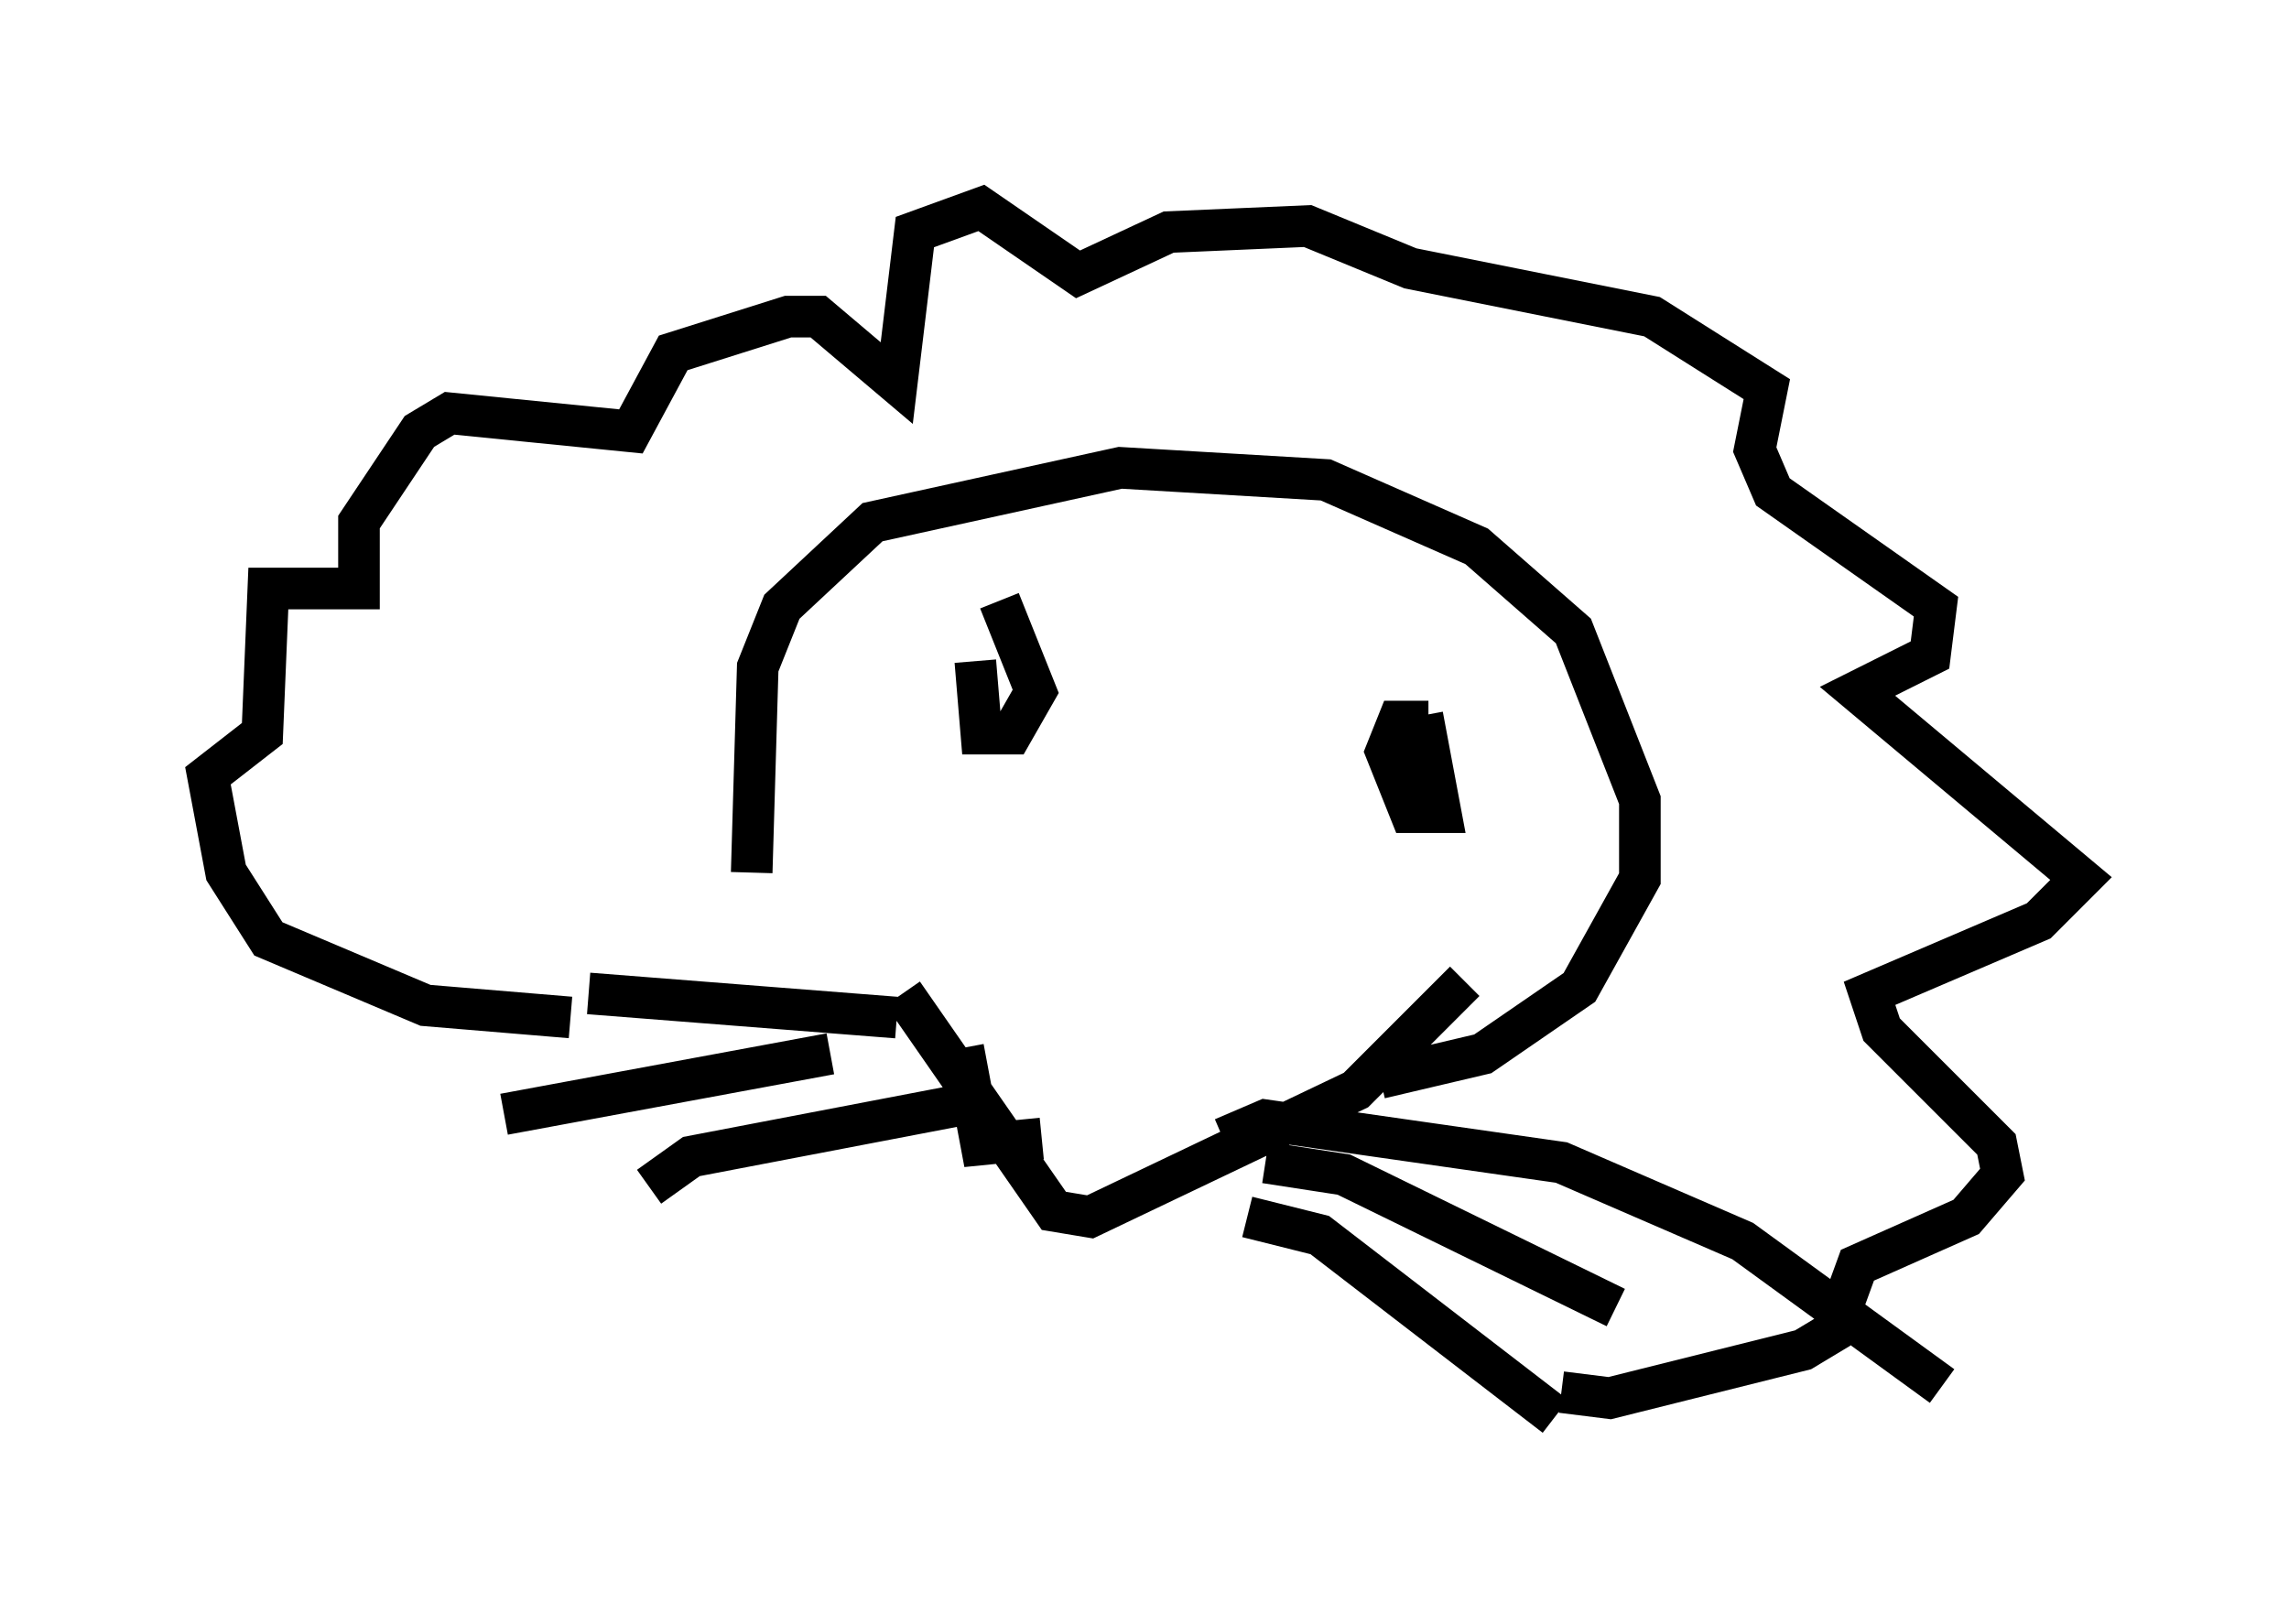 <?xml version="1.0" encoding="utf-8" ?>
<svg baseProfile="full" height="39.05" version="1.1" width="55.028" xmlns="http://www.w3.org/2000/svg" xmlns:ev="http://www.w3.org/2001/xml-events" xmlns:xlink="http://www.w3.org/1999/xlink"><defs /><rect fill="white" height="39.05" width="55.028" x="0" y="0" /><path d="M14.587, 24.028 m-0.872, 0.436 l-3.486, -0.291 -3.777, -1.598 l-1.017, -1.598 -0.436, -2.324 l1.307, -1.017 0.145, -3.486 l2.179, 0.0 0.0, -1.598 l1.453, -2.179 0.726, -0.436 l4.358, 0.436 1.017, -1.888 l2.76, -0.872 0.726, 0.0 l1.888, 1.598 0.436, -3.631 l1.598, -0.581 2.324, 1.598 l2.179, -1.017 3.341, -0.145 l2.469, 1.017 5.81, 1.162 l2.76, 1.743 -0.291, 1.453 l0.436, 1.017 3.922, 2.76 l-0.145, 1.162 -1.743, 0.872 l5.374, 4.503 -1.017, 1.017 l-4.067, 1.743 0.291, 0.872 l2.76, 2.76 0.145, 0.726 l-0.872, 1.017 -2.615, 1.162 l-0.581, 1.598 -0.726, 0.436 l-4.648, 1.162 -1.162, -0.145 m-15.832, -9.587 l3.631, 5.229 0.872, 0.145 l6.391, -3.05 2.615, -2.615 m-5.81, 3.777 l1.017, -0.436 7.117, 1.017 l4.358, 1.888 4.793, 3.486 m-16.268, -5.374 l1.888, 0.291 6.536, 3.196 m-8.86, -2.179 l1.743, 0.436 5.665, 4.358 m-13.944, -7.553 l-6.827, 1.307 -1.017, 0.726 m4.358, -3.196 l-7.844, 1.453 m0.0, 0.0 l0.0, 0.0 m9.441, -2.324 l-7.408, -0.581 m0.0, 0.0 l0.0, 0.0 m9.296, -7.989 l0.145, 1.743 0.726, 0.0 l0.581, -1.017 -0.872, -2.179 m10.313, 2.905 l-0.726, 0.0 -0.291, 0.726 l0.581, 1.453 0.726, 0.0 l-0.436, -2.324 m-16.123, 3.777 l0.145, -4.939 0.581, -1.453 l2.179, -2.034 5.955, -1.307 l4.939, 0.291 3.631, 1.598 l2.324, 2.034 1.598, 4.067 l0.0, 1.888 -1.453, 2.615 l-2.324, 1.598 -2.469, 0.581 m-10.022, -0.726 l0.436, 2.324 1.453, -0.145 " fill="none" stroke="black" stroke-width="1" /></svg>